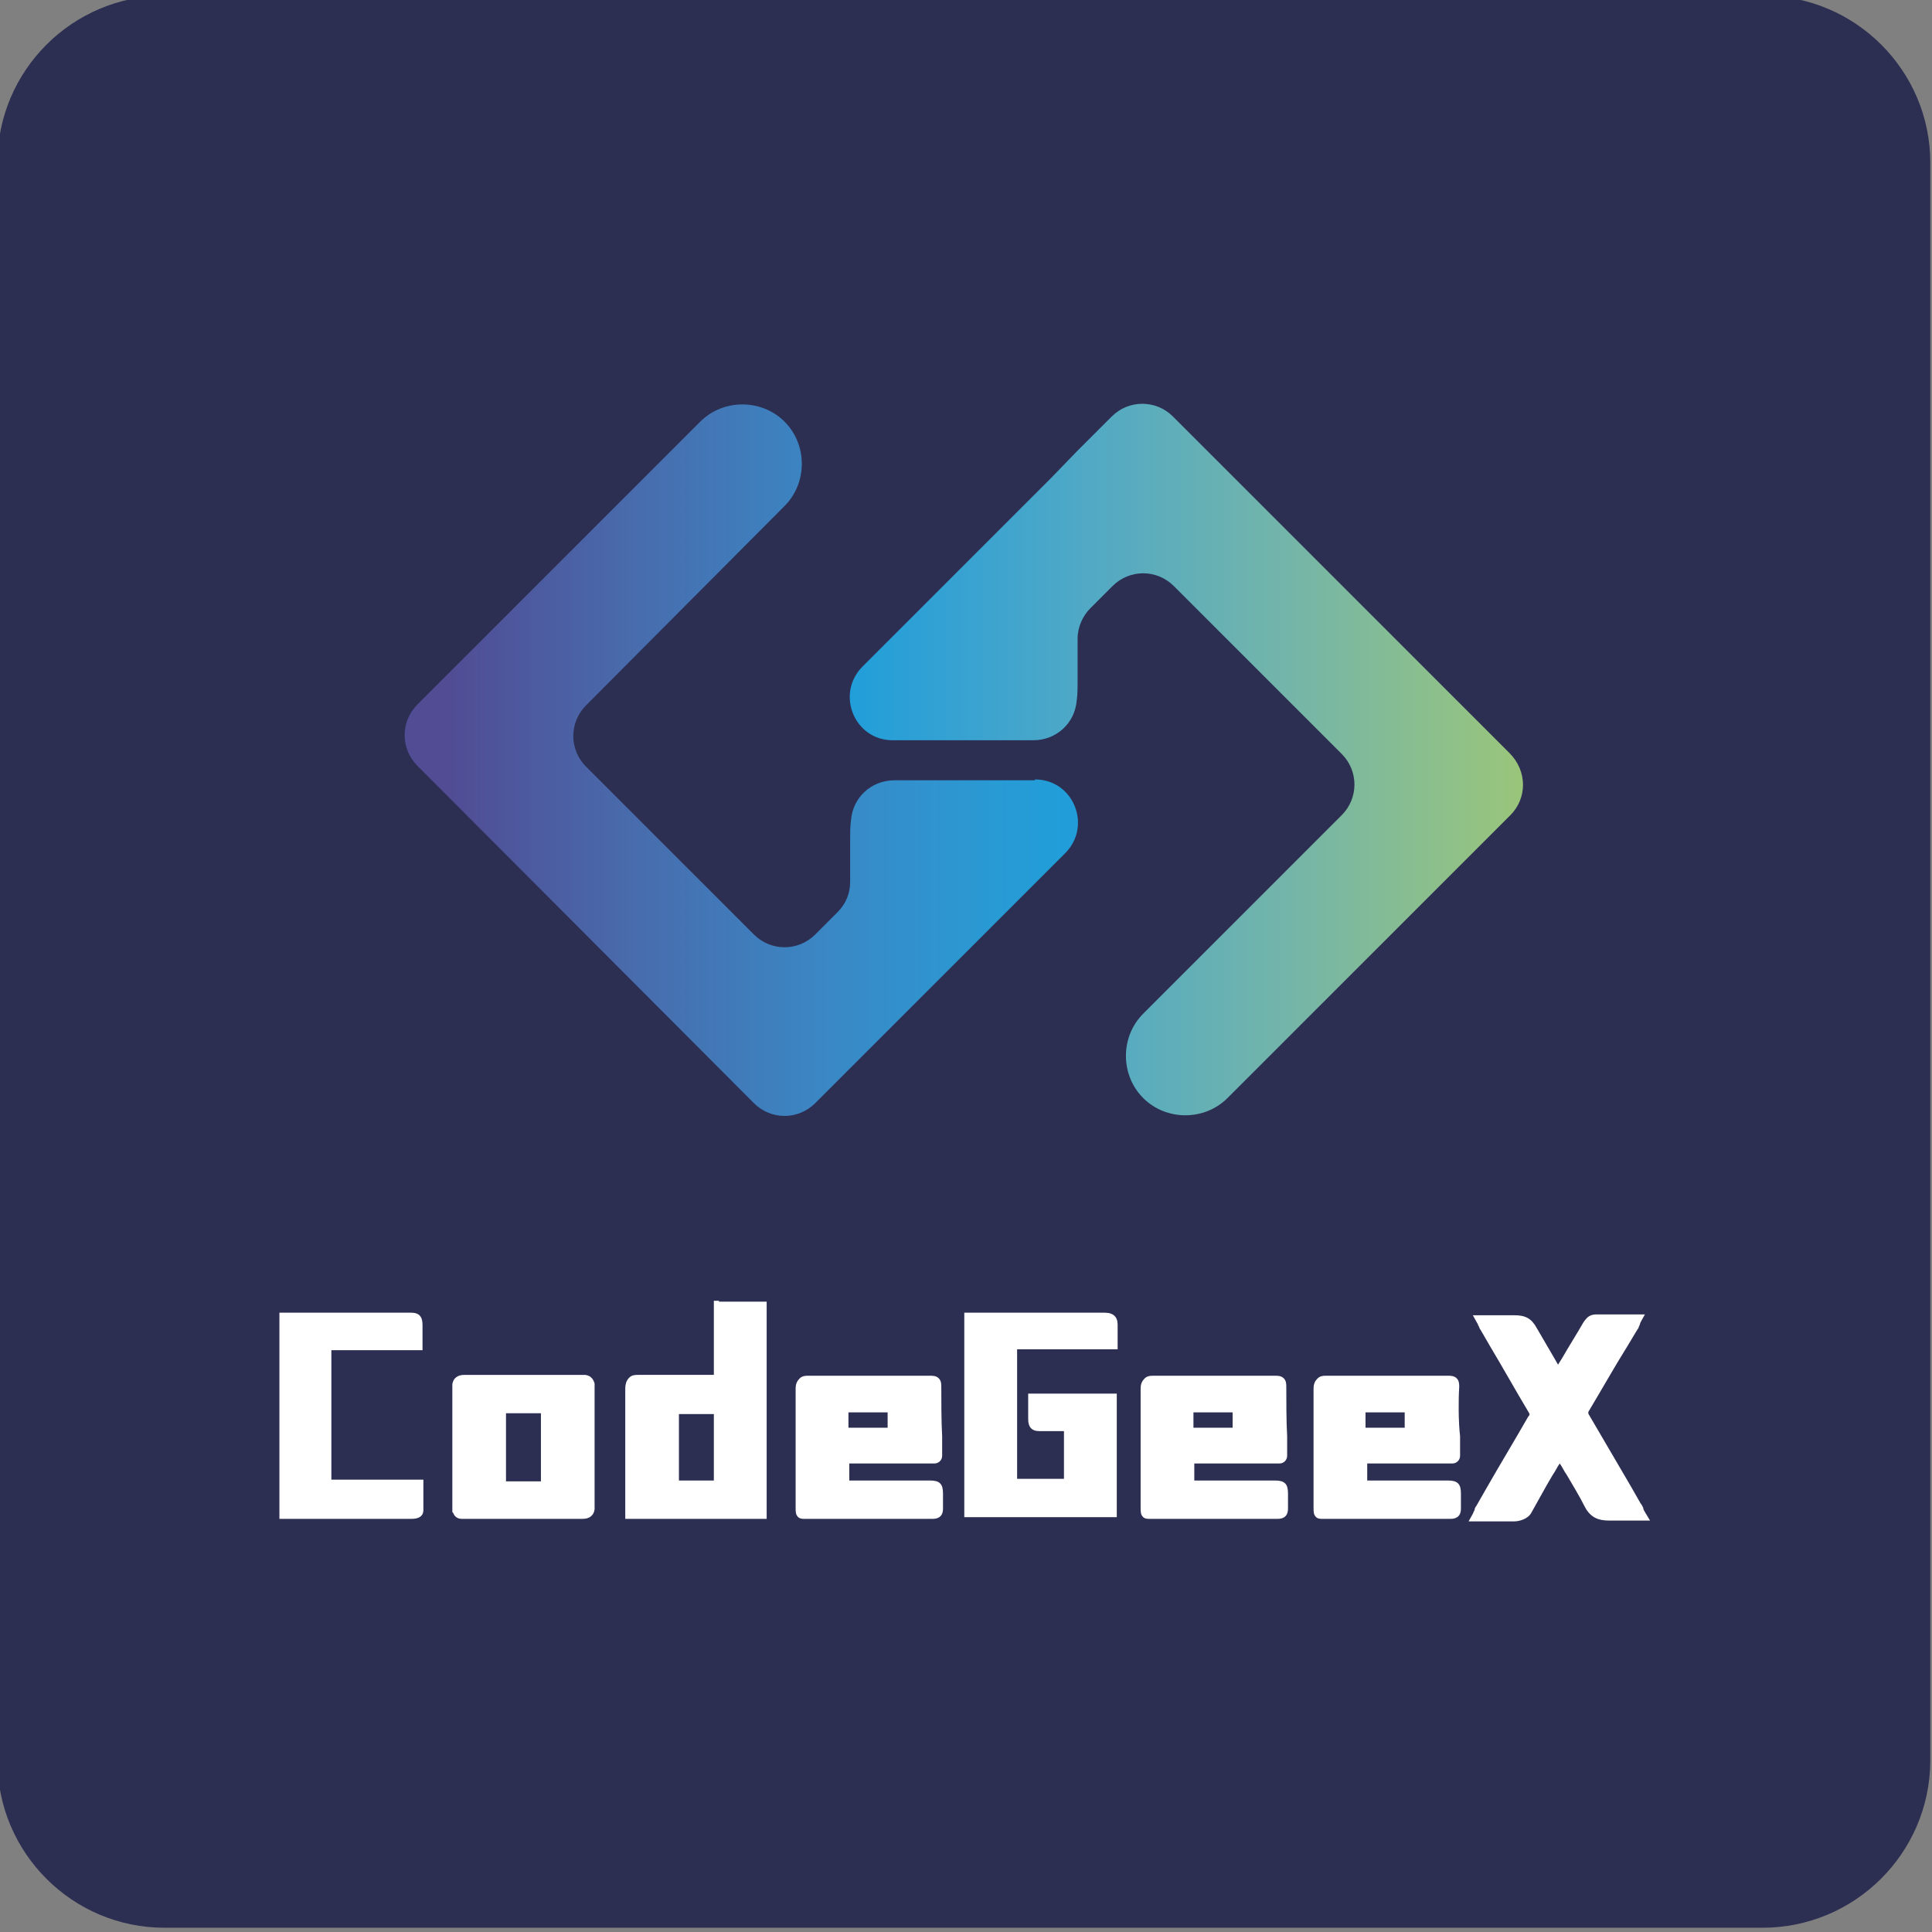 <?xml version="1.0" encoding="utf-8"?>
<!-- Generator: Adobe Illustrator 25.0.1, SVG Export Plug-In . SVG Version: 6.00 Build 0)  -->
<svg version="1.1" id="图层_1" xmlns="http://www.w3.org/2000/svg" xmlns:xlink="http://www.w3.org/1999/xlink" x="0px" y="0px"
	 viewBox="0 0 226.8 226.8" style="enable-background:new 0 0 226.8 226.8;" xml:space="preserve">
<rect x="0" y="0" width="226.8" height="226.8" fill="#808080" stroke="none"/>
<style type="text/css">
	.st0{fill:#2C2E52;}
	.st1{fill:#FFFFFF;}
	.st2{fill:url(#SVGID_1_);}
	.st3{fill:url(#SVGID_2_);}
	.st4{fill:url(#SVGID_3_);}
	.st5{fill:url(#SVGID_4_);}
</style>
<g>
	<path class="st0" d="M206.9,226.3H19.3c-10.8,0-19.6-8.8-19.6-19.6V19.1c0-10.8,8.8-19.6,19.6-19.6h187.7
		c10.8,0,19.6,8.8,19.6,19.6v187.7C226.5,217.6,217.7,226.3,206.9,226.3z"/>
	<g>
		<path class="st1" d="M129.7,154.1L129.7,154.1L129.7,154.1c-2.9,0-5.7,0-8.2,0l-2.7,0l-2.7,0l-1.5,0c-0.2,0-0.4,0-0.6,0
			c-0.1,0-0.2,0-0.2,0l-0.6,0v0.6v22.8v0.6h0.6h16.7h0.6v-0.6v-13.3v-0.6h-0.6h-9.2h-0.6v0.6v2.4c0,0.9,0.4,1.4,1.3,1.4
			c0,0,0.1,0,0.1,0c0.4,0,0.9,0,1.4,0c0.3,0,0.7,0,1,0c0.1,0,0.3,0,0.4,0v5.6c-0.2,0-0.4,0-0.7,0c-0.7,0-1.6,0-2.5,0
			c-0.8,0-1.6,0-2.1,0c-0.1,0-0.2,0-0.2,0c0,0,0-0.1,0-0.1c0-3.6,0-7.2,0-10.7c0-1.4,0-2.8,0-4.2c0-0.1,0-0.1,0-0.2h11.2h0.6v-0.6
			v-2.3C131.2,154.6,130.7,154.1,129.7,154.1z"/>
		<path class="st1" d="M84.4,152.7h-0.6v0.6v8.1h-0.3c-0.8,0-1.6,0-2.3,0c-0.8,0-1.6,0-2.3,0c-1.6,0-2.8,0-4,0l0,0
			c-0.3,0-0.8,0-1.1,0.4c-0.3,0.3-0.4,0.8-0.4,1.2c0,2.8,0,7.5,0,10.9c0,2.7,0,3.7,0,3.8l0,0.6h0.6h15.4H90v-0.6v-24.3v-0.6h-0.6
			H84.4z M79.7,173.8v-7.8h4.1v7.8H79.7z"/>
		<path class="st1" d="M193.1,177.5c-0.1-0.2-0.2-0.3-0.2-0.5c-0.1-0.2-0.2-0.4-0.3-0.5l-1.2-2.1c-1.6-2.7-3.2-5.5-4.8-8.2
			c-0.2-0.3-0.2-0.4,0-0.7c1.5-2.5,2.9-5,4.4-7.4l1.2-2c0.1-0.1,0.2-0.3,0.2-0.4c0.1-0.1,0.1-0.3,0.2-0.5l0.5-0.9h-1
			c-0.6,0-1.1,0-1.7,0c-0.5,0-1,0-1.5,0c-0.5,0-1,0-1.5,0l0,0l0,0c-0.9,0-1.2,0.5-1.5,0.9c-0.8,1.4-1.7,2.8-2.5,4.2l-0.5,0.8
			c-0.1-0.2-0.3-0.5-0.4-0.7c-0.7-1.2-1.4-2.4-2.1-3.6c-0.6-1.1-1.3-1.5-2.6-1.5h-3.9h-1l0.5,0.9c0.1,0.1,0.1,0.3,0.2,0.4
			c0.1,0.2,0.1,0.3,0.2,0.4l1.1,1.9c1.5,2.5,3,5.2,4.5,7.7c0.2,0.3,0.2,0.4,0,0.6c-1.6,2.8-3.3,5.6-4.9,8.4l-1.2,2.1
			c-0.1,0.1-0.2,0.3-0.2,0.5c-0.1,0.1-0.1,0.2-0.2,0.4l-0.5,0.9h1h4.3c0.7,0,1.6-0.3,2-0.9c0.6-1.1,1.3-2.3,1.9-3.4l0.7-1.2
			c0.3-0.4,0.5-0.9,0.8-1.3c0.3,0.4,0.5,0.9,0.8,1.3c0.7,1.2,1.5,2.5,2.1,3.7c0.7,1.4,1.7,1.7,2.9,1.7h3.8h1L193.1,177.5z"/>
		<path class="st1" d="M110.5,162.8c0-0.3,0-0.7-0.3-1c-0.3-0.3-0.7-0.3-1-0.3c-2.4,0-4.8,0-7.2,0c-2.4,0-4.8,0-7.1,0h0h0
			c-0.3,0-0.8,0-1.1,0.4c-0.3,0.3-0.4,0.7-0.4,1.1c0,3.5,0,7,0,10.4l0,3.5l0,0.1c0,0.5,0,0.8,0.3,1.1c0.1,0.1,0.3,0.2,0.6,0.2
			c5.1,0,10.3,0,15.2,0c0.4,0,1.2-0.1,1.2-1.2v-1.8c0-1.1-0.4-1.5-1.5-1.5l-0.1,0c-1.2,0-2.5,0-4.2,0c-0.8,0-1.7,0-2.5,0
			c-0.8,0-1.7,0-2.5,0h-0.2v-2h10c0.5,0,0.9-0.4,0.9-0.9c0-0.4,0-1.3,0-2.3C110.5,166.9,110.5,164.3,110.5,162.8z M104.2,165.8v1.8
			h-4.6v-1.8H104.2z"/>
		<path class="st1" d="M151,162.8c0-0.3,0-0.7-0.3-1c-0.3-0.3-0.7-0.3-1-0.3c-2.4,0-4.8,0-7.2,0c-2.4,0-4.8,0-7.1,0h0h0
			c-0.3,0-0.8,0-1.1,0.4c-0.3,0.3-0.4,0.7-0.4,1.1c0,3.5,0,7,0,10.4l0,3.5l0,0.1c0,0.5,0,0.8,0.3,1.1c0.1,0.1,0.3,0.2,0.6,0.2
			c5.1,0,10.3,0,15.2,0c0.4,0,1.2-0.1,1.2-1.2v-1.8c0-1.1-0.4-1.5-1.5-1.5l-0.1,0c-1.2,0-2.5,0-4.2,0c-0.8,0-1.7,0-2.5,0
			c-0.8,0-1.7,0-2.5,0h-0.2v-2h10c0.5,0,0.9-0.4,0.9-0.9c0-0.4,0-1.3,0-2.3C151,166.9,151,164.3,151,162.8z M144.7,165.8v1.8h-4.6
			v-1.8H144.7z"/>
		<path class="st1" d="M171.3,162.8c0-0.3,0-0.7-0.3-1c-0.3-0.3-0.7-0.3-1-0.3c-2.4,0-4.8,0-7.2,0c-2.4,0-4.8,0-7.1,0h0h0
			c-0.3,0-0.8,0-1.1,0.4c-0.3,0.3-0.4,0.7-0.4,1.1c0,3.5,0,7,0,10.4l0,3.5l0,0.1c0,0.5,0,0.8,0.3,1.1c0.1,0.1,0.3,0.2,0.6,0.2
			c5.1,0,10.3,0,15.2,0c0.4,0,1.2-0.1,1.2-1.2v-1.8c0-1.1-0.4-1.5-1.5-1.5l-0.1,0c-1.2,0-2.5,0-4.2,0c-0.8,0-1.7,0-2.5,0
			c-0.8,0-1.7,0-2.5,0h-0.2v-2h10c0.5,0,0.9-0.4,0.9-0.9c0-0.4,0-1.3,0-2.3C171.2,166.9,171.2,164.3,171.3,162.8z M164.9,165.8v1.8
			h-4.6v-1.8H164.9z"/>
		<path class="st1" d="M69.8,162.9c0-0.1,0-0.2,0-0.3v-0.1l0-0.1c-0.1-0.3-0.3-0.9-1.1-1l0,0h0h-4.7c-0.8,0-1.6,0-2.3,0
			c-2.3,0-4.7,0-7,0h0h0h-0.2c-0.8,0-1.3,0.4-1.4,1.1c0,0.1,0,0.2,0,0.3c0,2.5,0,4.9,0,7.4v6.7c0,0.1,0,0.2,0,0.3c0,0,0,0,0,0v0.3
			l0.1,0.1c0.1,0.3,0.4,0.7,1,0.7l0,0h0h4.6h0l0,0l0.1,0c0.8,0,1.5,0,2.3,0c2.3,0,4.7,0,7,0h0.2c0.8,0,1.3-0.4,1.4-1.1
			c0-0.1,0-0.2,0-0.3c0-2.5,0-4.9,0-7.4V162.9z M63.5,165.9v8h-4.1l0,0v-8H63.5z"/>
		<path class="st1" d="M48.3,154.1L48.3,154.1L48.3,154.1c-2,0-4.2,0-7.1,0l-3.6,0l-3.4,0h-0.8h-0.6v0.6v23v0.6h0.6h4.5h0.1l2,0l2,0
			c1.9,0,4.1,0,6.3,0c1.2,0,1.4-0.6,1.4-1v-3v-0.6H49H38.9v-15.2H49h0.6v-0.6v-2.2C49.6,155.1,49.6,154.1,48.3,154.1z"/>
		<linearGradient id="SVGID_1_" gradientUnits="userSpaceOnUse" x1="124.968" y1="89.229" x2="52.509" y2="89.229">
			<stop  offset="0" style="stop-color:#219ED9"/>
			<stop  offset="0.137" style="stop-color:#2A99D3"/>
			<stop  offset="0.379" style="stop-color:#3A88C5"/>
			<stop  offset="0.695" style="stop-color:#486CAD"/>
			<stop  offset="1" style="stop-color:#514C94"/>
		</linearGradient>
		<path class="st2" d="M121.5,91.5c4.5,0,6.7,5.4,3.6,8.6l0,0l-29.4,29.4c-2,2-5.2,2-7.2,0L49,89.9c-2-2-2-5.2,0-7.2l33.2-33.2
			c2.7-2.7,7.2-2.7,9.9,0l0,0c2.7,2.7,2.7,7.2,0,9.9L68.8,82.8c-2,2-2,5.2,0,7.2l19.7,19.7c2,2,5.2,2,7.2,0l2.6-2.6
			c1-1,1.5-2.2,1.5-3.6v-5.1c0-0.7,0-1.4,0.1-2.1c0.2-2.7,2.4-4.7,5.1-4.7H121.5z"/>
		<linearGradient id="SVGID_2_" gradientUnits="userSpaceOnUse" x1="99.802" y1="89.229" x2="178.807" y2="89.229">
			<stop  offset="0" style="stop-color:#219ED9"/>
			<stop  offset="0.128" style="stop-color:#32A1D4"/>
			<stop  offset="0.354" style="stop-color:#51A9C5"/>
			<stop  offset="0.652" style="stop-color:#74B5A9"/>
			<stop  offset="1" style="stop-color:#9AC57A"/>
		</linearGradient>
		<path class="st3" d="M177.3,95.7l-33.2,33.2c-2.7,2.7-7.2,2.7-9.9,0v0c-2.7-2.7-2.7-7.2,0-9.9l23.3-23.3c2-2,2-5.2,0-7.2
			l-19.7-19.7c-2-2-5.2-2-7.2,0l-2.6,2.6c-0.9,0.9-1.5,2.2-1.5,3.6v5.1c0,0.7,0,1.4-0.1,2.1c-0.2,2.7-2.4,4.7-5.1,4.7h-16.5
			c-4.5,0-6.7-5.4-3.6-8.6l0,0l22.3-22.3l2.9-3l4.1-4.1c2-2,5.2-2,7.2,0l39.5,39.5C179.3,90.5,179.3,93.7,177.3,95.7z"/>
	</g>
</g>
</svg>
